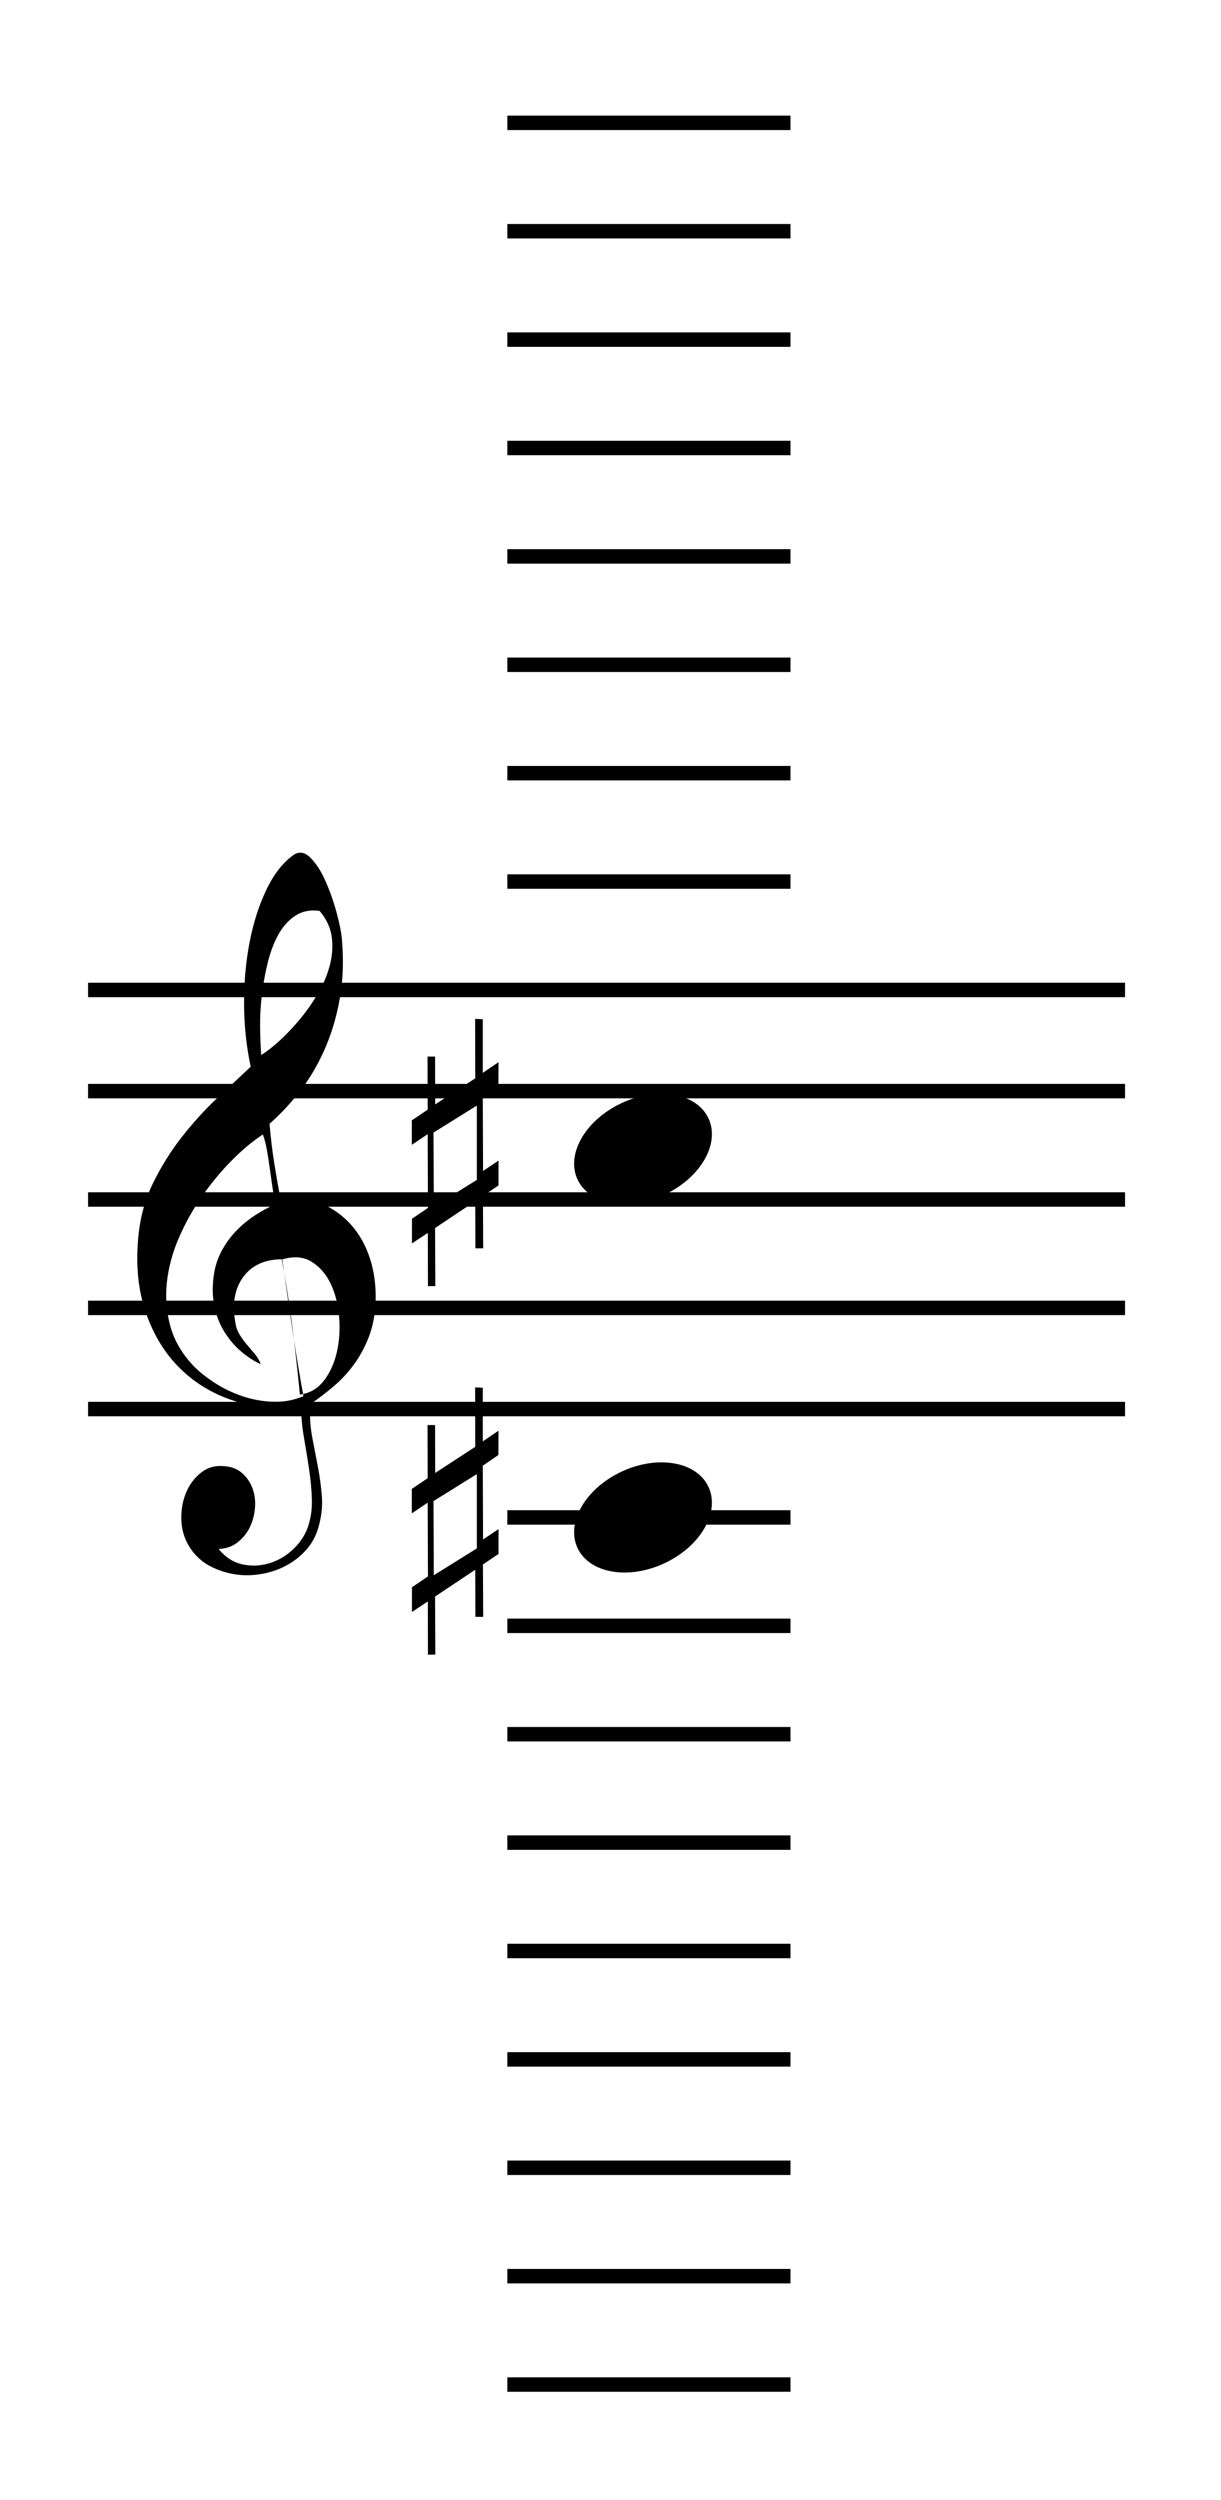 <?xml version="1.0" encoding="UTF-8" standalone="no"?>
<svg width="169px" height="346px" viewBox="0 0 169 346" version="1.1" xmlns="http://www.w3.org/2000/svg" xmlns:xlink="http://www.w3.org/1999/xlink" xmlns:sketch="http://www.bohemiancoding.com/sketch/ns">
    <title>Artboard 1</title>
    <description>Created with Sketch (http://www.bohemiancoding.com/sketch)</description>
    <defs></defs>
    <g id="Page-1" stroke="none" stroke-width="1" fill="none" fill-rule="evenodd" sketch:type="MSPage">
        <g id="Artboard-1" sketch:type="MSArtboardGroup">
            <path d="M71.22,17 L108.413,17" id="high-staff-8" stroke="#000000" stroke-width="2" stroke-linecap="square" sketch:type="MSShapeGroup"></path>
            <path d="M71.22,32 L108.413,32" id="high-staff-7" stroke="#000000" stroke-width="2" stroke-linecap="square" sketch:type="MSShapeGroup"></path>
            <path d="M71.22,47 L108.413,47" id="high-staff-6" stroke="#000000" stroke-width="2" stroke-linecap="square" sketch:type="MSShapeGroup"></path>
            <path d="M71.22,62 L108.413,62" id="high-staff-5" stroke="#000000" stroke-width="2" stroke-linecap="square" sketch:type="MSShapeGroup"></path>
            <path d="M71.22,77 L108.413,77" id="high-staff-4" stroke="#000000" stroke-width="2" stroke-linecap="square" sketch:type="MSShapeGroup"></path>
            <path d="M71.22,92 L108.413,92" id="high-staff-3" stroke="#000000" stroke-width="2" stroke-linecap="square" sketch:type="MSShapeGroup"></path>
            <path d="M71.22,107 L108.413,107" id="high-staff-2" stroke="#000000" stroke-width="2" stroke-linecap="square" sketch:type="MSShapeGroup"></path>
            <path d="M71.22,122 L108.413,122" id="high-staff-1" stroke="#000000" stroke-width="2" stroke-linecap="square" sketch:type="MSShapeGroup"></path>
            <path d="M71.22,330 L108.413,330" id="low-staff-9" stroke="#000000" stroke-width="2" stroke-linecap="square" sketch:type="MSShapeGroup"></path>
            <path d="M71.22,315 L108.413,315" id="low-staff-8" stroke="#000000" stroke-width="2" stroke-linecap="square" sketch:type="MSShapeGroup"></path>
            <path d="M71.22,300 L108.413,300" id="low-staff-7" stroke="#000000" stroke-width="2" stroke-linecap="square" sketch:type="MSShapeGroup"></path>
            <path d="M71.22,285 L108.413,285" id="low-staff-6" stroke="#000000" stroke-width="2" stroke-linecap="square" sketch:type="MSShapeGroup"></path>
            <path d="M71.22,270 L108.413,270" id="low-staff-5" stroke="#000000" stroke-width="2" stroke-linecap="square" sketch:type="MSShapeGroup"></path>
            <path d="M71.22,255 L108.413,255" id="low-staff-4" stroke="#000000" stroke-width="2" stroke-linecap="square" sketch:type="MSShapeGroup"></path>
            <path d="M71.22,240 L108.413,240" id="low-staff-3" stroke="#000000" stroke-width="2" stroke-linecap="square" sketch:type="MSShapeGroup"></path>
            <path d="M71.22,225 L108.413,225" id="low-staff-2" stroke="#000000" stroke-width="2" stroke-linecap="square" sketch:type="MSShapeGroup"></path>
            <path d="M71.22,210 L108.413,210" id="low-staff-1" stroke="#000000" stroke-width="2" stroke-linecap="square" sketch:type="MSShapeGroup"></path>
            <path d="M13.189,195 L154.718,195" id="staff-5" stroke="#000000" stroke-width="2" stroke-linecap="square" sketch:type="MSShapeGroup"></path>
            <path d="M13.189,181 L154.718,181" id="staff-4" stroke="#000000" stroke-width="2" stroke-linecap="square" sketch:type="MSShapeGroup"></path>
            <path d="M13.189,166 L154.718,166" id="staff-3" stroke="#000000" stroke-width="2" stroke-linecap="square" sketch:type="MSShapeGroup"></path>
            <path d="M13.189,151 L154.718,151" id="staff-2" stroke="#000000" stroke-width="2" stroke-linecap="square" sketch:type="MSShapeGroup"></path>
            <path d="M13.189,137 L154.718,137" id="staff-1" stroke="#000000" stroke-width="2" stroke-linecap="square" sketch:type="MSShapeGroup"></path>
            <path d="M89,217 C94.523,217 99,213.866 99,210 C99,206.134 94.523,203 89,203 C83.477,203 79,206.134 79,210 C79,213.866 83.477,217 89,217 Z" id="middle-c" fill="#000000" sketch:type="MSShapeGroup" transform="translate(89, 210) rotate(-25) translate(-89, -210) "></path>
            <path d="M66.823,192.05 L66.823,199.475 L69,197.995 L68.981,201.357 L66.823,202.837 L66.861,213.046 L69,211.616 L69,215.053 L66.842,216.508 L66.88,223.757 L65.801,223.757 L65.782,217.235 L60.218,220.948 L60.256,228.975 L59.233,229 L59.215,221.625 L57.019,223.08 L57.019,219.668 L59.233,218.163 L59.196,207.954 L57,209.434 L57,206.047 L59.196,204.567 L59.177,197.218 L60.218,197.218 L60.237,203.84 L65.782,200.228 L65.763,192 L66.823,192.05 Z M66,204 L60,207.74 L60.041,218 L66,214.285 L66,204 Z" id="middle-c-sharp" fill="#000000" sketch:type="MSShapeGroup"></path>
            <path d="M89,166 C94.523,166 99,162.866 99,159 C99,155.134 94.523,152 89,152 C83.477,152 79,155.134 79,159 C79,162.866 83.477,166 89,166 Z" id="high-c" fill="#000000" sketch:type="MSShapeGroup" transform="translate(89, 159) rotate(-25) translate(-89, -159) "></path>
            <path d="M66.823,141.05 L66.823,148.475 L69,146.995 L68.981,150.357 L66.823,151.837 L66.861,162.046 L69,160.616 L69,164.053 L66.842,165.508 L66.88,172.757 L65.801,172.757 L65.782,166.235 L60.218,169.948 L60.256,177.975 L59.233,178 L59.215,170.625 L57.019,172.08 L57.019,168.668 L59.233,167.163 L59.196,156.954 L57,158.434 L57,155.047 L59.196,153.567 L59.177,146.218 L60.218,146.218 L60.237,152.84 L65.782,149.228 L65.763,141 L66.823,141.05 Z M66,153 L60,156.74 L60.041,167 L66,163.285 L66,153 Z" id="high-c-sharp" fill="#000000" sketch:type="MSShapeGroup"></path>
            <path d="M41.946,192.925 C41.964,193.023 41.982,193.122 42,193.22 C40.606,193.8 39.172,194.057 37.699,193.99 C36.225,193.923 34.811,193.655 33.457,193.186 C32.103,192.718 30.859,192.115 29.724,191.379 C28.589,190.642 27.643,189.895 26.886,189.136 C25.253,187.44 24.158,185.599 23.6,183.612 C23.043,181.626 22.874,179.595 23.093,177.52 C23.312,175.445 23.859,173.391 24.735,171.361 C25.612,169.33 26.677,167.411 27.932,165.603 C29.186,163.795 30.55,162.144 32.024,160.649 C33.497,159.154 34.951,157.937 36.385,157 C36.624,157.669 36.813,158.406 36.952,159.209 C37.091,160.013 37.221,160.838 37.34,161.686 L37.699,164.231 C37.818,165.079 37.978,165.882 38.177,166.641 C37.221,167.042 36.265,167.556 35.309,168.181 C34.353,168.805 33.477,169.531 32.681,170.356 C31.884,171.182 31.207,172.119 30.65,173.168 C30.092,174.217 29.734,175.366 29.574,176.616 C29.375,178.089 29.405,179.462 29.664,180.734 C29.923,182.006 30.361,183.155 30.978,184.182 C31.595,185.208 32.342,186.112 33.218,186.893 C34.095,187.674 35.05,188.31 36.086,188.801 C35.927,188.31 35.668,187.853 35.309,187.429 C34.951,187.005 34.582,186.569 34.204,186.123 C33.826,185.677 33.477,185.197 33.159,184.684 C32.84,184.17 32.641,183.579 32.561,182.909 C32.123,180.365 32.502,178.29 33.696,176.683 C34.891,175.076 36.683,174.273 39.073,174.273 C39.074,174.279 39.074,174.285 39.075,174.291 C39.05,174.299 39.025,174.306 39,174.314 C39.113,174.911 39.223,175.511 39.329,176.114 C39.689,178.677 40.061,181.254 40.447,183.847 C40.526,184.38 40.606,184.911 40.688,185.439 C40.992,187.959 41.267,190.48 41.51,193 C41.658,192.981 41.804,192.955 41.946,192.925 Z M47.014,138.304 C46.54,140.891 45.82,143.258 44.853,145.403 C43.886,147.548 42.742,149.461 41.42,151.142 C40.098,152.822 38.727,154.282 37.306,155.52 C37.464,157.378 37.671,159.125 37.927,160.762 C38.184,162.398 38.47,164.057 38.786,165.737 C40.838,165.56 42.693,165.815 44.35,166.5 C46.007,167.186 47.418,168.181 48.582,169.486 C49.747,170.791 50.625,172.361 51.217,174.196 C51.808,176.032 52.065,178.033 51.986,180.2 C51.907,182.014 51.591,183.628 51.039,185.044 C50.486,186.459 49.796,187.73 48.967,188.858 C48.138,189.986 47.201,190.992 46.155,191.877 C45.11,192.762 44.034,193.58 42.929,194.332 C42.85,195.968 42.949,197.505 43.225,198.943 C43.502,200.38 43.768,201.773 44.024,203.122 C44.281,204.471 44.459,205.82 44.557,207.169 C44.656,208.518 44.488,209.945 44.054,211.449 C43.699,212.643 43.117,213.682 42.308,214.567 C41.499,215.451 40.562,216.17 39.496,216.723 C38.431,217.276 37.276,217.652 36.033,217.851 C34.79,218.05 33.577,218.05 32.393,217.851 C31.209,217.652 30.094,217.276 29.048,216.723 C28.002,216.17 27.124,215.385 26.414,214.368 C25.625,213.218 25.191,211.957 25.112,210.586 C25.033,209.215 25.22,207.943 25.674,206.771 C26.128,205.599 26.809,204.637 27.716,203.885 C28.624,203.133 29.67,202.802 30.854,202.89 C31.919,202.934 32.787,203.244 33.458,203.819 C34.129,204.394 34.622,205.102 34.938,205.942 C35.254,206.782 35.372,207.689 35.293,208.662 C35.214,209.635 34.978,210.531 34.583,211.349 C34.188,212.167 33.626,212.864 32.896,213.439 C32.166,214.014 31.288,214.323 30.262,214.368 C31.209,215.518 32.304,216.225 33.547,216.491 C34.79,216.756 36.013,216.712 37.217,216.358 C38.421,216.004 39.506,215.385 40.473,214.5 C41.44,213.616 42.14,212.598 42.574,211.449 C43.008,210.21 43.206,208.905 43.166,207.534 C43.127,206.163 42.998,204.759 42.781,203.321 C42.564,201.884 42.328,200.424 42.071,198.943 C41.815,197.461 41.686,196.035 41.686,194.663 C38.411,195.061 35.323,194.796 32.422,193.867 C29.522,192.938 27.026,191.446 24.934,189.389 C22.843,187.332 21.264,184.767 20.199,181.693 C19.133,178.619 18.778,175.158 19.133,171.31 C19.37,168.568 20.051,166.047 21.175,163.747 C22.3,161.447 23.632,159.313 25.171,157.345 C26.71,155.377 28.328,153.596 30.025,152.004 C31.722,150.412 33.281,148.952 34.701,147.625 C34.109,144.883 33.804,142.019 33.784,139.034 C33.764,136.048 34.011,133.207 34.524,130.509 C35.037,127.811 35.806,125.378 36.832,123.211 C37.858,121.043 39.101,119.429 40.562,118.368 C41.351,117.793 42.14,117.892 42.929,118.666 C43.719,119.44 44.419,120.513 45.031,121.884 C45.642,123.255 46.155,124.703 46.57,126.229 C46.984,127.755 47.231,128.961 47.31,129.845 C47.586,132.897 47.487,135.717 47.014,138.304 Z M36.154,146 C36.878,145.56 37.702,144.922 38.627,144.085 C39.552,143.249 40.477,142.28 41.402,141.18 C42.327,140.079 43.171,138.891 43.935,137.614 C44.699,136.337 45.262,135.028 45.624,133.685 C45.986,132.343 46.087,131.022 45.926,129.723 C45.765,128.425 45.202,127.203 44.237,126.059 C42.95,125.883 41.834,126.103 40.889,126.719 C39.944,127.335 39.16,128.205 38.536,129.327 C37.913,130.45 37.421,131.748 37.059,133.223 C36.697,134.698 36.425,136.194 36.244,137.713 C36.063,139.232 35.983,140.718 36.003,142.17 C36.023,143.623 36.073,144.899 36.154,146 Z M41.946,192.925 C41.501,190.487 41.082,187.992 40.688,185.439 C40.612,184.811 40.534,184.183 40.455,183.556 C40.135,181.032 39.759,178.551 39.329,176.114 C39.244,175.505 39.159,174.898 39.075,174.291 C40.64,173.822 41.975,173.92 43.079,174.584 C44.201,175.258 45.085,176.259 45.732,177.586 C46.378,178.912 46.778,180.43 46.93,182.139 C47.082,183.848 46.987,185.478 46.645,187.03 C46.302,188.581 45.703,189.919 44.848,191.044 C44.084,192.046 43.117,192.673 41.946,192.925 Z" id="treble-clef" fill="#000000" sketch:type="MSShapeGroup"></path>
        </g>
    </g>
</svg>